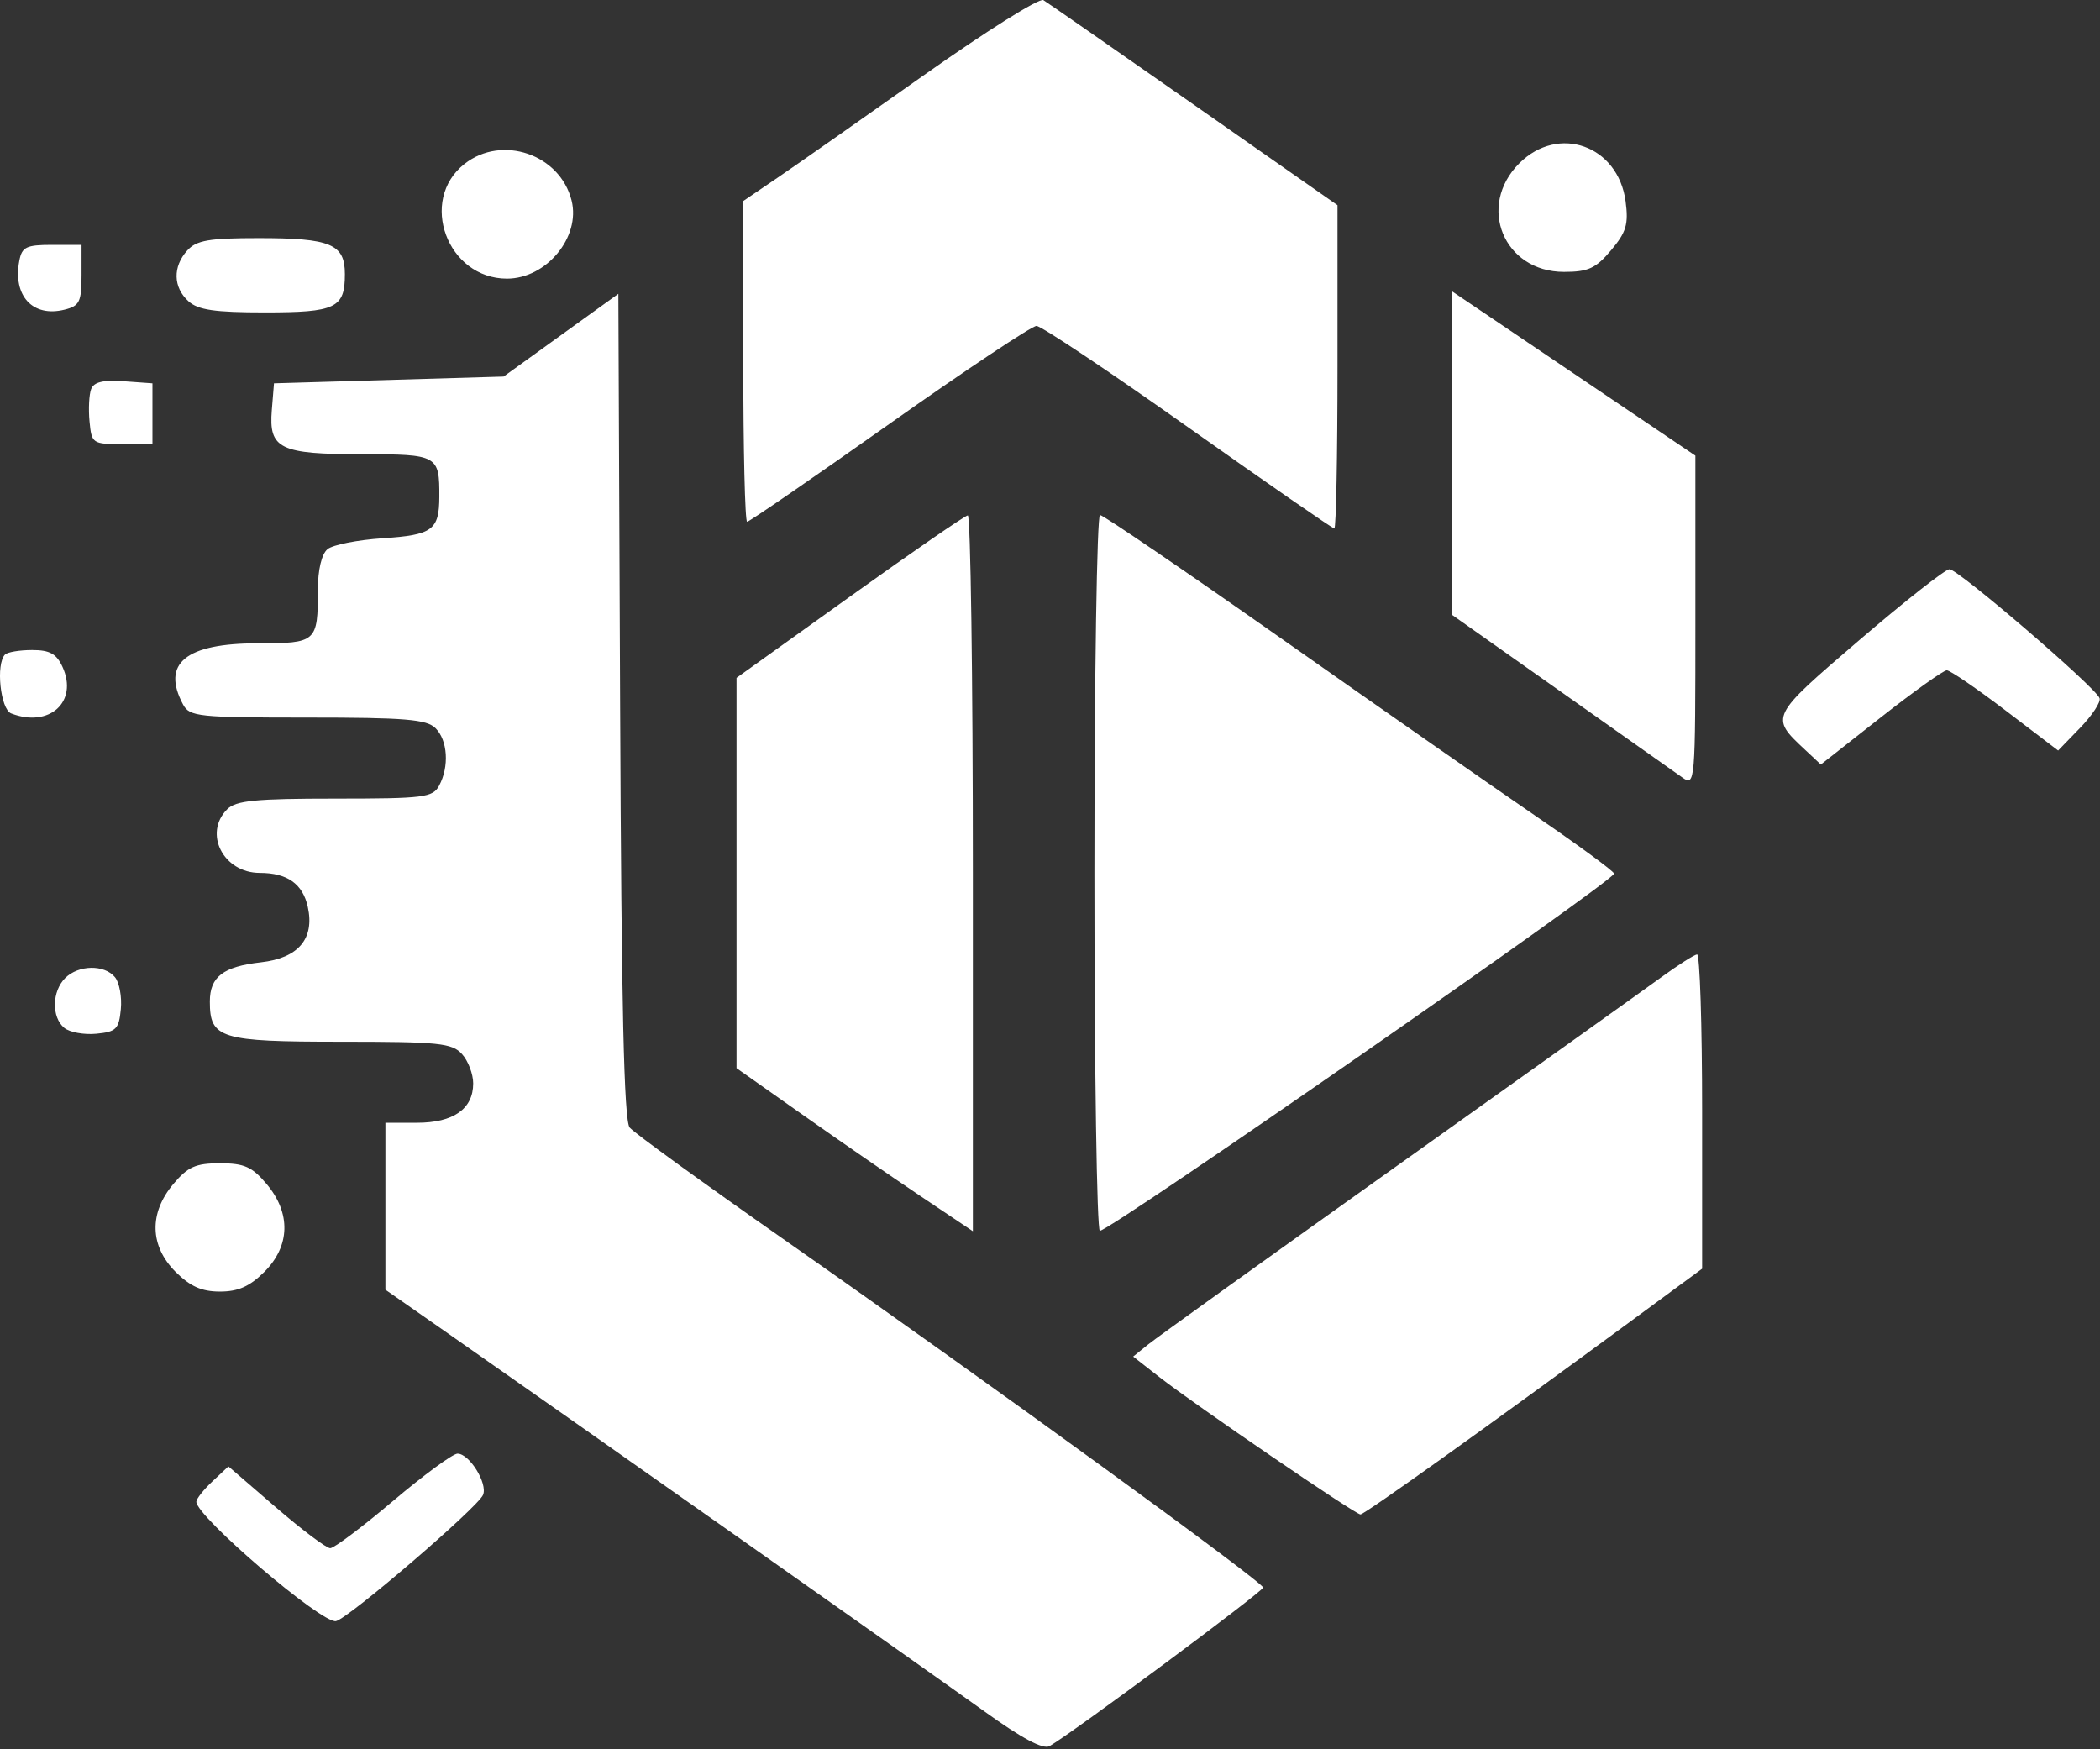 <svg width="311" height="259" viewBox="0 0 311 259" fill="none" xmlns="http://www.w3.org/2000/svg">
<rect x="0" y="0" width="311" height="259" fill="#333333" stroke="none"/>
<path fill-rule="evenodd" clip-rule="evenodd" d="M136.916 11.07C127.822 17.502 118.067 24.335 115.234 26.263L110.083 29.763L110.077 53.513C110.077 66.575 110.333 77.263 110.645 77.263C110.963 77.263 120.447 70.737 131.728 62.763C143.015 54.789 152.812 48.263 153.499 48.263C154.192 48.263 164.291 55.013 175.947 63.263C187.598 71.513 197.348 78.263 197.609 78.263C197.864 78.263 198.077 67.492 198.077 54.325V30.388L176.827 15.523C165.14 7.346 155.098 0.372 154.515 0.018C153.932 -0.336 146.015 4.638 136.916 11.07ZM224.999 24.184C218.671 30.518 222.687 40.263 231.624 40.263C235.208 40.263 236.338 39.742 238.593 37.059C240.848 34.382 241.197 33.2 240.744 29.815C239.635 21.544 230.801 18.388 224.999 24.184ZM68.791 24.273C61.947 29.658 66.239 41.263 75.078 41.263C80.921 41.263 86.01 35.112 84.65 29.695C82.932 22.841 74.343 19.908 68.791 24.273ZM27.734 37.091C25.562 39.492 25.635 42.549 27.906 44.606C29.338 45.903 31.796 46.263 39.208 46.263C49.744 46.263 51.077 45.627 51.077 40.596C51.077 36.132 48.989 35.263 38.296 35.263C30.937 35.263 29.098 35.58 27.734 37.091ZM2.864 38.601C1.864 43.815 4.853 47.039 9.577 45.851C11.781 45.299 12.077 44.69 12.077 40.742V36.263H7.692C3.89 36.263 3.249 36.575 2.864 38.601ZM83.078 49.632L74.578 55.763L40.577 56.763L40.255 60.721C39.786 66.466 41.416 67.263 53.661 67.263C64.838 67.263 65.093 67.403 65.062 73.596C65.041 78.492 64.036 79.226 56.692 79.705C52.968 79.95 49.281 80.679 48.499 81.325C47.63 82.049 47.077 84.377 47.077 87.304C47.077 95.096 46.89 95.263 38.192 95.263C27.494 95.263 23.854 98.242 27.114 104.33C28.077 106.127 29.369 106.263 45.541 106.263C60.02 106.263 63.197 106.523 64.504 107.836C66.307 109.638 66.551 113.507 65.041 116.33C64.093 118.101 62.822 118.263 49.614 118.263C37.864 118.263 34.932 118.549 33.65 119.836C30.083 123.403 33.077 129.263 38.473 129.263C42.546 129.263 44.838 130.882 45.583 134.294C46.619 139.007 44.192 141.877 38.645 142.502C33.051 143.132 31.077 144.648 31.077 148.315C31.077 153.794 32.603 154.263 50.494 154.263C64.989 154.263 66.947 154.461 68.421 156.091C69.333 157.096 70.078 159.054 70.078 160.434C70.078 164.216 67.145 166.263 61.749 166.263H57.077V190.987L66.328 197.445C84.822 210.356 137.786 247.674 145.812 253.45C151.353 257.44 154.505 259.112 155.437 258.57C159.036 256.481 187.046 235.684 187.062 235.091C187.083 234.294 146.369 204.726 115.994 183.476C104.124 175.169 93.89 167.747 93.254 166.976C92.406 165.955 92.025 149.065 91.838 104.544L91.577 43.507L83.078 49.632ZM215.077 67.117V91.075L231.14 102.419L249.14 115.132C251.041 116.481 251.077 116.059 251.077 91.987V67.471L233.077 55.32L215.077 43.164V67.117ZM13.499 57.612C13.192 58.414 13.083 60.575 13.26 62.419C13.567 65.669 13.702 65.763 18.077 65.763H22.577V56.763L18.317 56.455C15.291 56.237 13.895 56.57 13.499 57.612ZM125.827 88.382L109.077 100.382V158.174L118.827 165.049C124.192 168.836 132.067 174.268 136.327 177.127L144.077 182.325V129.294C144.077 100.127 143.739 76.289 143.327 76.32C142.916 76.351 135.041 81.778 125.827 88.382ZM162.077 129.263C162.077 158.414 162.442 182.263 162.885 182.263C164.432 182.263 239.109 130.398 239.036 129.367C239.015 129.033 233.952 125.309 227.786 121.086C221.619 116.867 204.687 105.054 190.156 94.835C175.624 84.622 163.364 76.263 162.906 76.263C162.452 76.263 162.077 100.112 162.077 129.263ZM275.312 94.83C262.109 106.153 262.104 106.153 267.275 110.987L269.656 113.216L278.536 106.237C283.421 102.403 287.822 99.263 288.307 99.263C288.796 99.263 292.708 101.934 296.999 105.2L304.801 111.143L308.051 107.789C309.838 105.945 311.14 103.971 310.942 103.398C310.38 101.794 289.968 84.257 288.702 84.294C288.083 84.309 282.057 89.049 275.312 94.83ZM0.744 96.929C-0.647 98.32 0.057 105.039 1.661 105.653C7.312 107.825 11.614 103.924 9.26 98.763C8.374 96.82 7.374 96.263 4.765 96.263C2.921 96.263 1.109 96.565 0.744 96.929ZM246.077 144.679C243.603 146.481 225.984 159.054 206.926 172.617C187.869 186.184 171.27 198.096 170.046 199.086L167.817 200.888L171.697 203.924C176.973 208.049 200.713 224.263 201.479 224.263C202.093 224.263 220.671 210.987 241.327 195.789L252.077 187.877V164.57C252.077 151.752 251.739 141.294 251.327 141.336C250.916 141.377 248.551 142.877 246.077 144.679ZM9.65 144.836C7.687 146.799 7.614 150.632 9.515 152.211C10.301 152.862 12.437 153.257 14.265 153.08C17.208 152.799 17.614 152.393 17.895 149.45C18.072 147.622 17.676 145.487 17.025 144.7C15.447 142.799 11.614 142.872 9.65 144.836ZM25.666 175.341C22.046 179.643 22.171 184.507 25.999 188.341C28.166 190.502 29.874 191.263 32.577 191.263C35.281 191.263 36.989 190.502 39.156 188.341C42.984 184.507 43.109 179.643 39.489 175.341C37.333 172.778 36.176 172.263 32.577 172.263C28.979 172.263 27.822 172.778 25.666 175.341ZM58.218 222.263C53.666 226.112 49.478 229.263 48.906 229.263C48.338 229.263 44.713 226.539 40.848 223.205L33.827 217.148L31.452 219.377C30.145 220.606 29.077 221.961 29.077 222.388C29.077 224.58 47.692 240.492 49.755 240.065C51.588 239.685 70.749 223.242 71.536 221.372C72.249 219.679 69.52 215.263 67.76 215.263C67.062 215.263 62.77 218.414 58.218 222.263Z" fill="white"/>
</svg>
